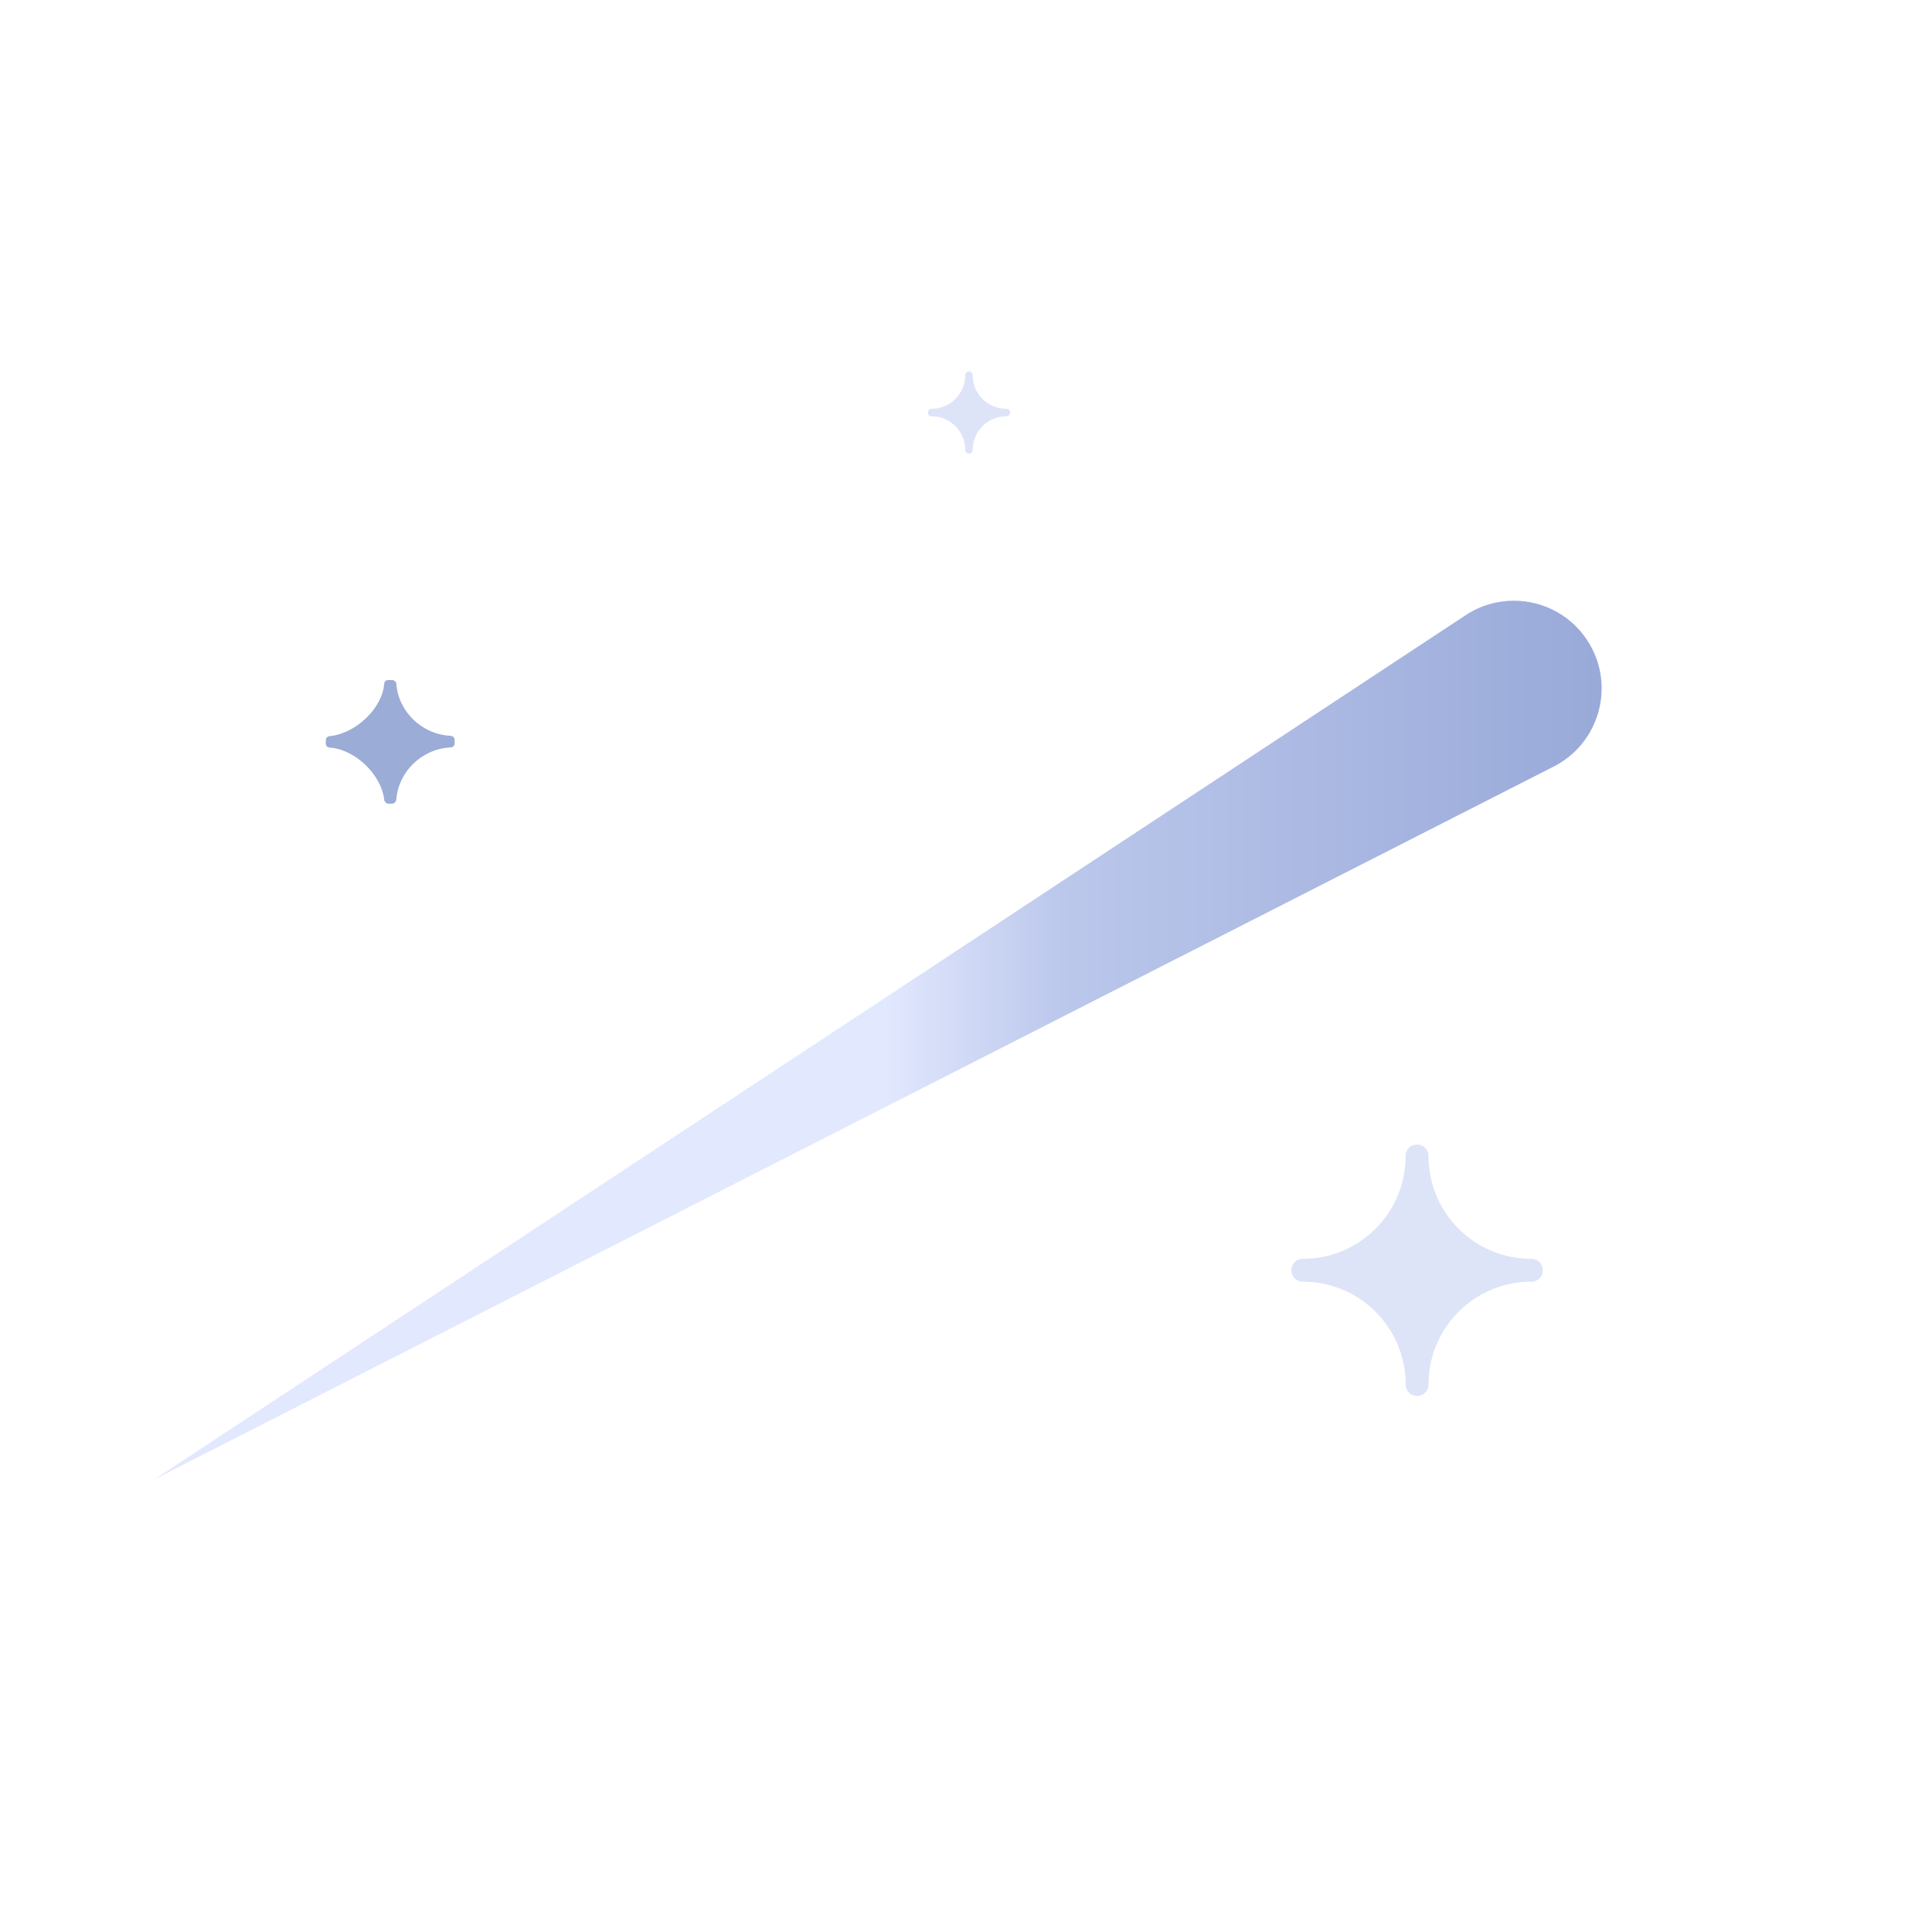<svg xmlns="http://www.w3.org/2000/svg" viewBox="0 0 250 250" width="250" height="250" preserveAspectRatio="xMidYMid meet" style="width: 100%; height: 100%; transform: translate3d(0px, 0px, 0px);">
  <style>
    @keyframes flicker {
      0% { 
        transform: scale(1);
      }
      50% { 
        transform: scale(2);
      }
      100% { 
        transform: scale(1);
      }
    }

    @keyframes fly {
      0% {
        transform: initial;
      }

      50% {
        transform: translate(150%, -100%);
      }

      51% {
        opacity: 0;
        transform: translate(-150%, 100%);
      }

      100% {
        transform: translate(0, 0);
        opacity: 1
      }
    }

    .small-star {
      animation: flicker 2s infinite;
    }

    .medium-star {
      animation: flicker 3s infinite;
    }

    .large-star {
      animation: flicker 2.5s infinite;
    }

    .comet {
      animation: fly 2s;
    }
  </style>
  <defs>
    <clipPath id="__lottie_element_2">
      <rect width="250" height="250" x="0" y="0"></rect>
    </clipPath>
    <linearGradient id="__lottie_element_15" spreadMethod="pad" gradientUnits="userSpaceOnUse" x1="0" y1="0" x2="100" y2="0">
      <stop offset="0%" stop-color="rgb(226,232,254)"></stop>
      <stop offset="23%" stop-color="rgb(187,199,235)"></stop>
      <stop offset="100%" stop-color="rgb(149,166,215)"></stop>
    </linearGradient>
    <linearGradient id="__lottie_element_19" spreadMethod="pad" gradientUnits="userSpaceOnUse" x1="0" y1="0" x2="100" y2="0">
      <stop offset="0%" stop-color="rgb(226,232,254)"></stop>
      <stop offset="23%" stop-color="rgb(187,199,235)"></stop>
      <stop offset="100%" stop-color="rgb(149,166,215)"></stop>
    </linearGradient>
  </defs>
  <g clip-path="url(#__lottie_element_2)">

    <!-- Mini star from top -->
    <g class="mini-top-star" transform="matrix(0.635,0,0,0.635,119.902,47.903)" opacity="1" style="display: block;">
      <g opacity="1" transform="matrix(1,0,0,1,8.63,8.631)">
        <path class="small-star" fill="rgb(222,228,248)" fill-opacity="1" d=" M7.618,-0.762 C3.824,-0.762 0.762,-3.825 0.762,-7.619 C0.762,-8.046 0.427,-8.381 0.001,-8.381 C-0.426,-8.381 -0.762,-8.046 -0.762,-7.619 C-0.762,-3.825 -3.824,-0.762 -7.618,-0.762 C-8.045,-0.762 -8.38,-0.427 -8.38,0 C-8.38,0.426 -8.045,0.762 -7.618,0.762 C-3.824,0.762 -0.762,3.824 -0.762,7.618 C-0.762,8.045 -0.426,8.381 0.001,8.381 C0.427,8.381 0.762,8.045 0.762,7.618 C0.762,3.824 3.824,0.762 7.618,0.762 C8.045,0.762 8.38,0.426 8.38,0 C8.38,-0.427 8.045,-0.762 7.618,-0.762z">
          <!-- <animateTransform 
            attributeName="transform"
            attributeType="XML"
            type="scale"
            from="1"
            to="3"
            dur="3s"
            repeatCount="indefinite"
          /> -->
          
        </path>
      </g>
    </g>

    <!-- Medium star from left -->
    <g transform="matrix(0.667,0,0,0.667,41.993,87.827)" opacity="1" style="display: block;">
      <g opacity="1" transform="matrix(1,0,0,1,12.75,12.25)">
        <path class="medium-star" fill="rgb(155,172,214)" fill-opacity="1" d=" M0.32,-12 C0.32,-12 -0.39,-12 -0.39,-12 C-0.817,-12 -1.172,-11.693 -1.172,-11.283 C-1.527,-6.469 -6.783,-1.553 -11.79,-1.109 C-12.18,-1.075 -12.5,-0.734 -12.5,-0.358 C-12.5,-0.358 -12.5,0.358 -12.5,0.358 C-12.5,0.768 -12.18,1.075 -11.754,1.109 C-6.783,1.451 -1.704,6.401 -1.172,11.215 C-1.136,11.659 -0.745,12 -0.248,12 C-0.248,12 0.249,12 0.249,12 C0.746,12 1.136,11.659 1.172,11.181 C1.598,5.787 6.108,1.349 11.719,1.075 C12.18,1.042 12.5,0.7 12.5,0.256 C12.5,0.256 12.5,-0.358 12.5,-0.358 C12.5,-0.802 12.145,-1.144 11.719,-1.178 C6.072,-1.451 1.527,-5.923 1.172,-11.386 C1.101,-11.693 0.746,-12 0.32,-12z"></path>
      </g>
    </g>

    <!-- Big star from bottom -->
    <g transform="matrix(0.994,0,0,0.994,166.85,147.85)" opacity="1" style="display: block;">
      <g opacity="1" transform="matrix(1,0,0,1,16.618,16.618)">
        <path class="large-star" fill="rgb(222,228,248)" fill-opacity="1" d=" M14.88,-1.488 C7.47,-1.488 1.488,-7.469 1.488,-14.88 C1.488,-15.713 0.833,-16.368 0,-16.368 C-0.833,-16.368 -1.488,-15.713 -1.488,-14.88 C-1.488,-7.469 -7.47,-1.488 -14.88,-1.488 C-15.713,-1.488 -16.368,-0.833 -16.368,0 C-16.368,0.833 -15.713,1.489 -14.88,1.489 C-7.47,1.489 -1.488,7.47 -1.488,14.88 C-1.488,15.714 -0.833,16.368 0,16.368 C0.833,16.368 1.488,15.714 1.488,14.88 C1.488,7.47 7.47,1.489 14.88,1.489 C15.714,1.489 16.368,0.833 16.368,0 C16.368,-0.833 15.714,-1.488 14.88,-1.488z"></path>
      </g>
    </g>

    <!-- ??? -->
    <g transform="matrix(1,0,0,1,265.785,-72.521)" opacity="1" style="display: block;">
      <g opacity="1" transform="matrix(1,0,0,1,94.726,57.085)">
        <path fill="url(#__lottie_element_15)" fill-opacity="1" d=" M75.145,-54.96 C75.145,-54.96 -94.476,56.835 -94.476,56.835 C-94.476,56.835 86.541,-35.373 86.541,-35.373 C92.349,-38.331 94.476,-45.56 91.2,-51.192 C89.084,-54.828 85.275,-56.835 81.377,-56.835 C79.238,-56.835 77.073,-56.231 75.145,-54.96z"></path>
      </g>
    </g>

    <!-- Comet -->
    <g transform="matrix(1,0,0,1,19.785,77.479)" opacity="1" style="display: block;">
      <g opacity="1" transform="matrix(1,0,0,1,94.726,57.085)">
        <path class="comet" fill="url(#__lottie_element_19)" fill-opacity="1" d=" M75.145,-54.96 C75.145,-54.96 -94.476,56.835 -94.476,56.835 C-94.476,56.835 86.541,-35.373 86.541,-35.373 C92.349,-38.331 94.476,-45.56 91.2,-51.192 C89.084,-54.828 85.275,-56.835 81.377,-56.835 C79.238,-56.835 77.073,-56.231 75.145,-54.96z"></path>
      </g>
    </g>
  </g>
</svg>